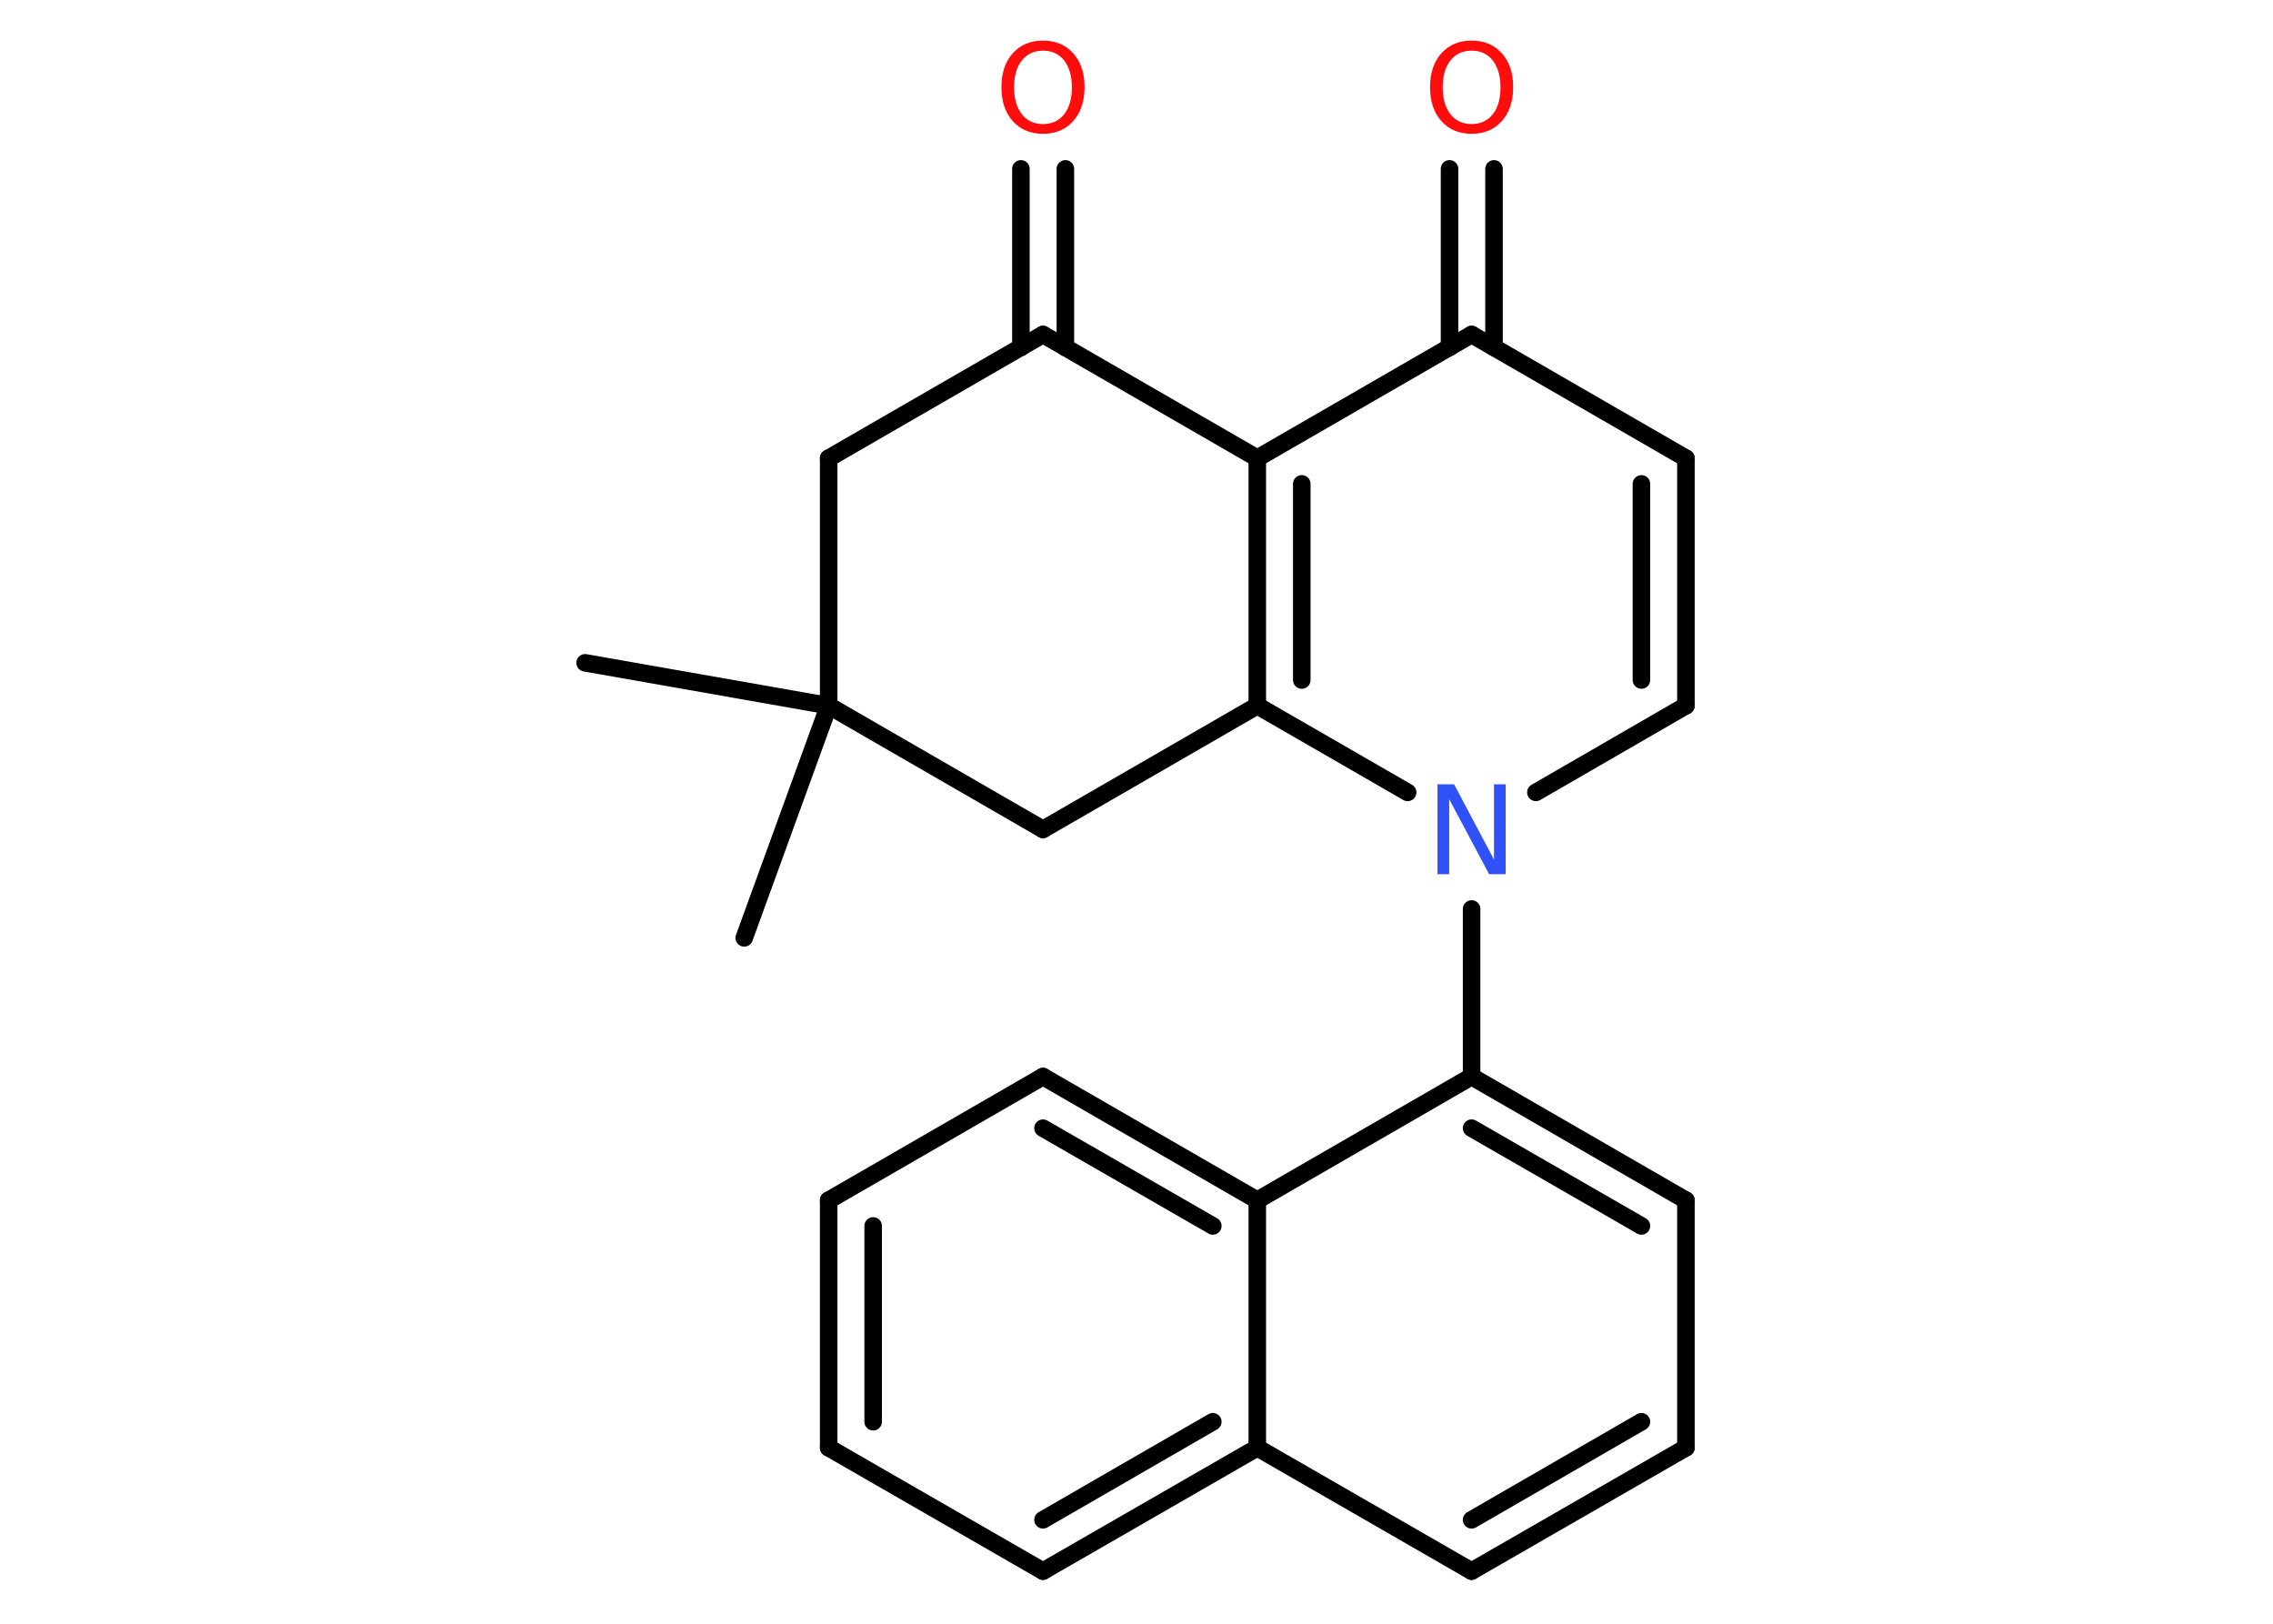 <?xml version='1.0' encoding='UTF-8'?>
<!DOCTYPE svg PUBLIC "-//W3C//DTD SVG 1.1//EN" "http://www.w3.org/Graphics/SVG/1.1/DTD/svg11.dtd">
<svg version='1.2' xmlns='http://www.w3.org/2000/svg' xmlns:xlink='http://www.w3.org/1999/xlink' width='70.0mm' height='50.0mm' viewBox='0 0 70.0 50.0'>
  <desc>Generated by the Chemistry Development Kit (http://github.com/cdk)</desc>
  <g stroke-linecap='round' stroke-linejoin='round' stroke='#000000' stroke-width='.54' fill='#FF0D0D'>
    <rect x='.0' y='.0' width='70.0' height='50.0' fill='#FFFFFF' stroke='none'/>
    <g id='mol1' class='mol'>
      <line id='mol1bnd1' class='bond' x1='18.02' y1='20.41' x2='25.52' y2='21.73'/>
      <line id='mol1bnd2' class='bond' x1='25.52' y1='21.73' x2='22.92' y2='28.88'/>
      <line id='mol1bnd3' class='bond' x1='25.52' y1='21.73' x2='25.52' y2='14.11'/>
      <line id='mol1bnd4' class='bond' x1='25.52' y1='14.11' x2='32.12' y2='10.3'/>
      <g id='mol1bnd5' class='bond'>
        <line x1='31.44' y1='10.7' x2='31.44' y2='5.2'/>
        <line x1='32.81' y1='10.7' x2='32.81' y2='5.2'/>
      </g>
      <line id='mol1bnd6' class='bond' x1='32.12' y1='10.3' x2='38.72' y2='14.11'/>
      <g id='mol1bnd7' class='bond'>
        <line x1='38.72' y1='14.11' x2='38.72' y2='21.73'/>
        <line x1='40.09' y1='14.9' x2='40.09' y2='20.94'/>
      </g>
      <line id='mol1bnd8' class='bond' x1='38.72' y1='21.73' x2='43.35' y2='24.4'/>
      <line id='mol1bnd9' class='bond' x1='45.32' y1='27.99' x2='45.32' y2='33.15'/>
      <g id='mol1bnd10' class='bond'>
        <line x1='51.92' y1='36.96' x2='45.32' y2='33.15'/>
        <line x1='50.55' y1='37.75' x2='45.32' y2='34.74'/>
      </g>
      <line id='mol1bnd11' class='bond' x1='51.92' y1='36.96' x2='51.92' y2='44.58'/>
      <g id='mol1bnd12' class='bond'>
        <line x1='45.32' y1='48.38' x2='51.92' y2='44.58'/>
        <line x1='45.32' y1='46.8' x2='50.55' y2='43.78'/>
      </g>
      <line id='mol1bnd13' class='bond' x1='45.32' y1='48.38' x2='38.72' y2='44.58'/>
      <g id='mol1bnd14' class='bond'>
        <line x1='32.12' y1='48.38' x2='38.72' y2='44.58'/>
        <line x1='32.12' y1='46.8' x2='37.35' y2='43.78'/>
      </g>
      <line id='mol1bnd15' class='bond' x1='32.12' y1='48.38' x2='25.52' y2='44.58'/>
      <g id='mol1bnd16' class='bond'>
        <line x1='25.52' y1='36.96' x2='25.52' y2='44.58'/>
        <line x1='26.89' y1='37.75' x2='26.89' y2='43.78'/>
      </g>
      <line id='mol1bnd17' class='bond' x1='25.52' y1='36.96' x2='32.12' y2='33.15'/>
      <g id='mol1bnd18' class='bond'>
        <line x1='38.72' y1='36.96' x2='32.12' y2='33.15'/>
        <line x1='37.35' y1='37.75' x2='32.12' y2='34.74'/>
      </g>
      <line id='mol1bnd19' class='bond' x1='45.32' y1='33.15' x2='38.72' y2='36.96'/>
      <line id='mol1bnd20' class='bond' x1='38.72' y1='44.58' x2='38.72' y2='36.96'/>
      <line id='mol1bnd21' class='bond' x1='47.3' y1='24.4' x2='51.92' y2='21.73'/>
      <g id='mol1bnd22' class='bond'>
        <line x1='51.92' y1='21.73' x2='51.92' y2='14.11'/>
        <line x1='50.55' y1='20.94' x2='50.55' y2='14.9'/>
      </g>
      <line id='mol1bnd23' class='bond' x1='51.92' y1='14.11' x2='45.32' y2='10.3'/>
      <line id='mol1bnd24' class='bond' x1='38.72' y1='14.11' x2='45.32' y2='10.3'/>
      <g id='mol1bnd25' class='bond'>
        <line x1='44.64' y1='10.7' x2='44.64' y2='5.2'/>
        <line x1='46.01' y1='10.7' x2='46.01' y2='5.2'/>
      </g>
      <line id='mol1bnd26' class='bond' x1='38.72' y1='21.73' x2='32.12' y2='25.54'/>
      <line id='mol1bnd27' class='bond' x1='25.52' y1='21.73' x2='32.12' y2='25.54'/>
      <path id='mol1atm6' class='atom' d='M32.12 1.56q-.41 .0 -.65 .3q-.24 .3 -.24 .83q.0 .52 .24 .83q.24 .3 .65 .3q.41 .0 .65 -.3q.24 -.3 .24 -.83q.0 -.52 -.24 -.83q-.24 -.3 -.65 -.3zM32.12 1.25q.58 .0 .93 .39q.35 .39 .35 1.04q.0 .66 -.35 1.05q-.35 .39 -.93 .39q-.58 .0 -.93 -.39q-.35 -.39 -.35 -1.05q.0 -.65 .35 -1.04q.35 -.39 .93 -.39z' stroke='none'/>
      <path id='mol1atm9' class='atom' d='M44.28 24.15h.5l1.23 2.32v-2.32h.36v2.77h-.51l-1.23 -2.31v2.31h-.36v-2.77z' stroke='none' fill='#3050F8'/>
      <path id='mol1atm23' class='atom' d='M45.32 1.56q-.41 .0 -.65 .3q-.24 .3 -.24 .83q.0 .52 .24 .83q.24 .3 .65 .3q.41 .0 .65 -.3q.24 -.3 .24 -.83q.0 -.52 -.24 -.83q-.24 -.3 -.65 -.3zM45.32 1.25q.58 .0 .93 .39q.35 .39 .35 1.04q.0 .66 -.35 1.05q-.35 .39 -.93 .39q-.58 .0 -.93 -.39q-.35 -.39 -.35 -1.05q.0 -.65 .35 -1.04q.35 -.39 .93 -.39z' stroke='none'/>
    </g>
  </g>
</svg>
